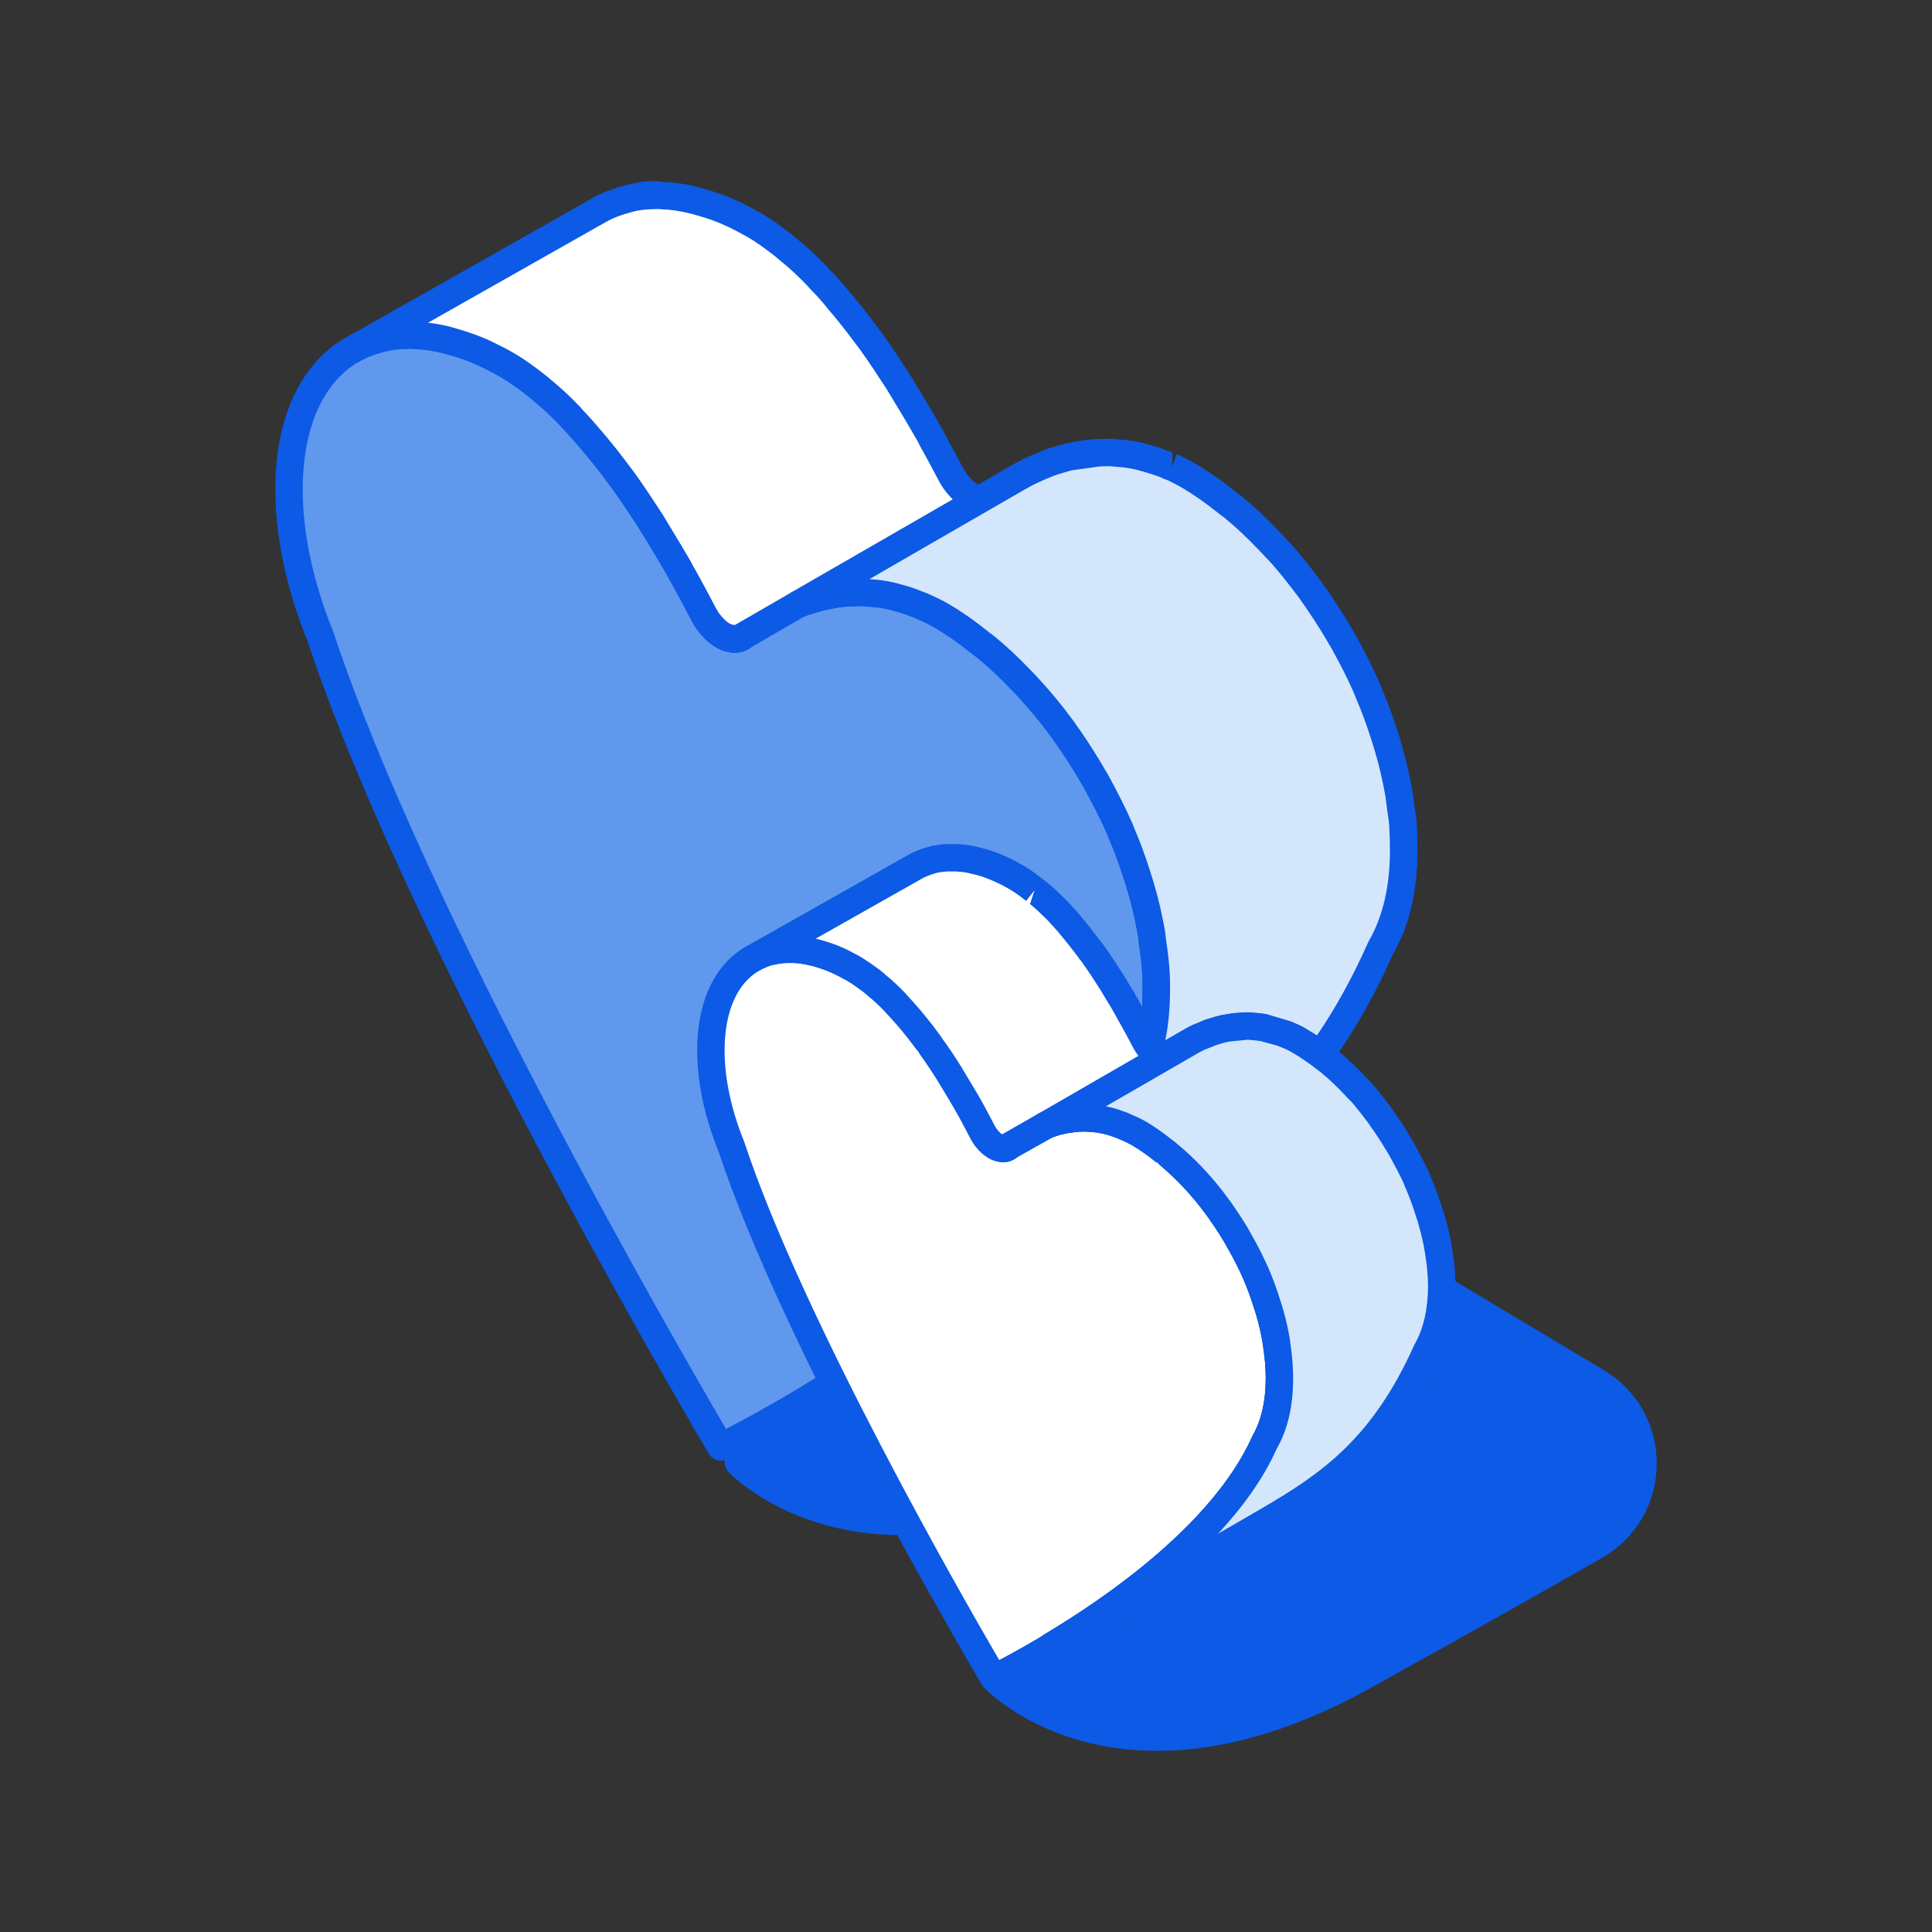 <?xml version="1.0" encoding="utf-8"?>
<!-- Generator: Adobe Illustrator 16.0.0, SVG Export Plug-In . SVG Version: 6.00 Build 0)  -->
<!DOCTYPE svg PUBLIC "-//W3C//DTD SVG 1.1//EN" "http://www.w3.org/Graphics/SVG/1.1/DTD/svg11.dtd">
<svg version="1.1" id="Layer_1" xmlns="http://www.w3.org/2000/svg" xmlns:xlink="http://www.w3.org/1999/xlink" x="0px" y="0px"
	 width="200px" height="200px" viewBox="0 0 200 200" enable-background="new 0 0 200 200" xml:space="preserve">
<rect x="0" y="0" width="200" height="200" fill="#333333" stroke="none"/>
<g>
	<g>
		<path fill="#0C5AE5" d="M76.43,151.386c0,0,13.063,13.743,38.195-0.161c9.849-5.449,17.896-9.998,24.04-13.516
			c6.541-3.741,6.625-13.132,0.155-17.001L93.457,93.577l-9.408,31.937L76.43,151.386z"/>
		<path fill="#0C5AE5" d="M93.344,158.917c-11.52,0-17.568-6.159-17.942-6.55c-0.35-0.369-0.477-0.896-0.333-1.381l17.027-57.809
			c0.125-0.422,0.435-0.759,0.845-0.92c0.407-0.158,0.865-0.122,1.245,0.102l45.363,27.128c3.477,2.079,5.529,5.737,5.491,9.787
			c-0.038,4.044-2.159,7.658-5.671,9.668c-7.421,4.244-15.514,8.795-24.057,13.523C106.576,157.301,99.242,158.917,93.344,158.917z
			 M78.038,150.949c2.722,2.344,14.712,10.755,35.901-0.965c8.531-4.724,16.613-9.264,24.023-13.505
			c2.627-1.502,4.212-4.207,4.24-7.23c0.029-3.03-1.509-5.767-4.111-7.32L94.299,95.736L78.038,150.949z"/>
	</g>
	<g>
		<g>
			<path fill="#5F98ED" d="M97.357,63.681c12.41,7.162,22.398,24.502,22.358,38.764c-0.012,4.102-0.842,7.466-2.323,10.042
				c-9.21,20.614-41.103,36.466-42.783,37.303c-1.558-2.639-31.141-52.77-41.419-83.844c-2.084-5.124-3.284-10.414-3.271-15.343
				c0.042-14.263,10.129-20.01,22.538-12.845c9.039,5.218,16.775,18.768,20.331,25.721c0.538,1.064,1.297,1.882,2.06,2.32
				c0.762,0.438,1.525,0.504,2.068,0.061C80.497,63.029,88.318,58.461,97.357,63.681z"/>
			<path fill="#0C5AE5" d="M74.611,151.208c-0.487,0-0.962-0.252-1.225-0.698c-3.193-5.41-31.493-53.734-41.544-84.119
				c-2.189-5.373-3.356-10.865-3.343-15.793c0.022-7.402,2.617-12.964,7.304-15.662c4.72-2.715,10.881-2.148,17.362,1.592
				c9.175,5.297,17.025,18.754,20.886,26.304c0.388,0.771,0.951,1.417,1.505,1.735c0.283,0.167,0.46,0.183,0.502,0.172
				c4.075-3.233,12.39-7.841,22.005-2.29l0,0c12.765,7.367,23.11,25.312,23.07,39.998c-0.012,4.258-0.856,7.872-2.512,10.746
				c-9.081,20.343-39.895,36.131-43.375,37.865C75.042,151.159,74.825,151.208,74.611,151.208z M42.381,36.086
				c-1.898,0-3.64,0.434-5.161,1.311c-3.775,2.17-5.862,6.861-5.882,13.209c-0.014,4.563,1.081,9.682,3.166,14.804
				c9.479,28.652,35.324,73.415,40.651,82.511c6.55-3.393,32.845-17.9,40.942-36.017c1.47-2.566,2.187-5.71,2.199-9.463
				c0.038-13.781-9.671-30.617-21.651-37.533l0,0C88.482,60.2,81.33,64.18,77.796,66.974c-0.973,0.787-2.342,0.814-3.659,0.055
				c-1.042-0.604-1.974-1.636-2.616-2.91c-3.717-7.265-11.232-20.2-19.774-25.132C48.41,37.061,45.219,36.086,42.381,36.086z"/>
		</g>
		<g>
			<path fill="#FFFFFF" d="M145.306,87.973c0,4.085-0.822,7.464-2.327,10.048c-6.67,14.987-14.816,20.918-25.147,26.937
				l-34.117,19.81c10.588-6.386,27.419-18.222,33.664-32.269c1.503-2.584,2.325-5.963,2.325-10.051
				c0.031-1.589-0.142-3.263-0.396-4.909c-0.028-0.286-0.056-0.541-0.086-0.824c-0.282-1.618-0.651-3.265-1.133-4.883
				c-0.115-0.366-0.229-0.738-0.342-1.104c-0.482-1.536-1.051-3.096-1.704-4.601c-0.056-0.139-0.084-0.283-0.169-0.424
				c-0.711-1.619-1.533-3.207-2.385-4.771c-0.227-0.366-0.454-0.765-0.681-1.164c-0.824-1.361-1.702-2.722-2.64-4.03
				c-0.113-0.169-0.227-0.338-0.368-0.51c-1.051-1.447-2.215-2.811-3.407-4.113c-0.228-0.228-0.426-0.455-0.653-0.682
				c-1.164-1.22-2.384-2.384-3.662-3.438c-0.197-0.138-0.368-0.283-0.565-0.423c-1.336-1.079-2.725-2.071-4.144-2.897
				c-0.709-0.394-1.419-0.709-2.101-1.02c-0.399-0.141-0.768-0.283-1.136-0.425c-0.455-0.143-0.91-0.284-1.361-0.397
				c-0.369-0.114-0.74-0.199-1.078-0.255c-0.455-0.086-0.881-0.143-1.336-0.17l-1.02-0.086c-0.427,0-0.854,0-1.25,0.029
				c-0.34,0.028-0.651,0.028-0.964,0.057c-0.427,0.057-0.824,0.114-1.22,0.198c-0.286,0.057-0.568,0.113-0.854,0.17
				c-0.424,0.114-0.823,0.228-1.191,0.341c-0.255,0.084-0.51,0.141-0.738,0.227c-0.169,0.057-0.283,0.14-0.427,0.171l-5.79,3.348
				v0.03l-0.169,0.083c-0.228,0.144-0.54,0.199-0.823,0.172c-0.114,0-0.199-0.059-0.313-0.086c-0.169-0.031-0.338-0.059-0.51-0.142
				c-0.086-0.028-0.169-0.086-0.228-0.116c-0.396-0.228-0.795-0.566-1.134-0.965c-0.03,0-0.03,0-0.03-0.028
				c-0.341-0.368-0.652-0.82-0.907-1.333c-0.54-1.022-1.192-2.27-1.901-3.548c-0.199-0.341-0.427-0.739-0.626-1.135
				c-0.596-1.023-1.248-2.129-1.93-3.236c-0.254-0.426-0.482-0.823-0.737-1.249c-0.964-1.476-1.959-3.009-3.038-4.513
				c-0.142-0.2-0.313-0.398-0.455-0.597c-0.937-1.276-1.929-2.525-2.952-3.717c-0.624-0.739-1.278-1.477-1.929-2.158
				c-0.114-0.141-0.228-0.284-0.369-0.397c-0.881-0.936-1.818-1.788-2.752-2.554c-0.227-0.198-0.455-0.369-0.654-0.54
				c-0.993-0.766-1.987-1.503-2.98-2.071c-0.737-0.426-1.477-0.794-2.187-1.135c-1.192-0.568-2.384-0.965-3.518-1.278
				c-0.199-0.057-0.372-0.114-0.568-0.17c-1.078-0.255-2.157-0.426-3.179-0.453c-0.172-0.029-0.369-0.029-0.541-0.029
				c-1.02,0-2.015,0.086-2.921,0.312c-0.145,0.029-0.258,0.057-0.369,0.114c-0.967,0.256-1.874,0.596-2.697,1.08l25.573-14.476
				c0.851-0.482,1.76-0.823,2.724-1.079c0.114-0.057,0.228-0.085,0.369-0.113c0.909-0.228,1.902-0.313,2.925-0.313
				c0.168,0,0.368,0,0.538,0.029c1.023,0.028,2.101,0.198,3.179,0.455c0.199,0.057,0.369,0.112,0.568,0.168
				c1.137,0.313,2.328,0.71,3.52,1.278c0.028,0.029,0.056,0.029,0.086,0.029c0.679,0.34,1.389,0.709,2.098,1.106
				c0.996,0.568,1.988,1.306,2.983,2.072c0.196,0.17,0.424,0.341,0.651,0.539c0.937,0.767,1.874,1.619,2.752,2.556
				c0.144,0.114,0.255,0.255,0.369,0.396c0.485,0.482,0.937,0.966,1.391,1.505c0.2,0.198,0.341,0.426,0.541,0.653
				c1.02,1.192,2.016,2.441,2.952,3.719c0.141,0.198,0.311,0.396,0.455,0.596c1.078,1.504,2.07,3.037,3.035,4.512
				c0.255,0.426,0.483,0.824,0.738,1.249c0.682,1.135,1.336,2.214,1.932,3.264c0.227,0.37,0.423,0.739,0.623,1.137
				c0.71,1.276,1.364,2.497,1.902,3.519c0.255,0.512,0.595,0.994,0.937,1.362c0.341,0.398,0.738,0.739,1.137,0.965
				c0.255,0.143,0.482,0.199,0.737,0.256c0.085,0.028,0.199,0.085,0.313,0.085c0,0,0.028,0,0.056,0l3.776-2.213
				c0.51-0.284,1.021-0.568,1.586-0.823c0.173-0.086,0.372-0.171,0.569-0.255c0.399-0.171,0.796-0.341,1.192-0.484
				c0.255-0.114,0.512-0.169,0.768-0.255c0.369-0.114,0.765-0.228,1.191-0.341c0.282-0.057,0.568-0.114,0.852-0.171
				c0.396-0.057,0.794-0.141,1.219-0.198c0.313-0.028,0.626-0.028,0.969-0.057c0.396-0.028,0.82-0.028,1.246-0.028
				c0.34,0.028,0.683,0.057,1.022,0.085c0.454,0.029,0.878,0.086,1.334,0.17c0.341,0.057,0.709,0.142,1.077,0.255
				c0.455,0.113,0.909,0.256,1.365,0.397c0.368,0.142,0.736,0.284,1.133,0.426c0.199,0.114,0.399,0.17,0.627,0.256
				c0.481,0.226,0.965,0.482,1.475,0.765c1.419,0.823,2.811,1.817,4.144,2.895c0.199,0.143,0.369,0.284,0.567,0.427
				c1.278,1.049,2.498,2.213,3.663,3.435c0.227,0.227,0.424,0.453,0.65,0.68c0.255,0.284,0.514,0.539,0.769,0.823
				c0.906,1.05,1.787,2.158,2.638,3.293c0.142,0.17,0.255,0.341,0.37,0.51c0.936,1.308,1.816,2.669,2.641,4.031
				c0.224,0.399,0.452,0.795,0.68,1.164c0.854,1.533,1.646,3.066,2.328,4.629c0.026,0.056,0.054,0.111,0.054,0.139
				c0.088,0.144,0.114,0.285,0.173,0.427c0.651,1.505,1.219,3.065,1.702,4.598c0.113,0.369,0.228,0.737,0.341,1.106
				c0.481,1.619,0.852,3.265,1.136,4.884c0.028,0.283,0.057,0.538,0.086,0.82c0.111,0.768,0.255,1.508,0.311,2.245
				C145.279,86.213,145.306,87.091,145.306,87.973z"/>
			<path fill="#0C5AE5" d="M83.714,146.187c-0.485,0-0.957-0.25-1.222-0.693c-0.397-0.671-0.178-1.535,0.49-1.94
				c9.713-5.86,26.931-17.762,33.098-31.632c1.486-2.572,2.203-5.713,2.203-9.474c0.026-1.354-0.1-2.878-0.379-4.691l-0.085-0.804
				c-0.29-1.668-0.658-3.259-1.093-4.718l-0.335-1.092c-0.496-1.574-1.055-3.074-1.65-4.451c-0.01-0.017-0.111-0.302-0.116-0.322
				c-0.647-1.46-1.369-2.899-2.383-4.756c-0.197-0.316-0.434-0.729-0.669-1.142c-0.871-1.441-1.712-2.728-2.559-3.905
				c-0.114-0.169-0.196-0.299-0.304-0.427c-0.953-1.311-2.004-2.581-3.366-4.072l-0.608-0.632c-1.249-1.308-2.406-2.395-3.56-3.342
				l-0.499-0.372c-1.438-1.159-2.772-2.093-4.022-2.816c-0.565-0.316-1.147-0.582-1.713-0.837l-0.266-0.122
				c-0.257-0.086-0.604-0.219-0.948-0.353c-0.451-0.147-0.878-0.279-1.306-0.385c-0.376-0.116-0.687-0.186-0.967-0.232
				c-0.421-0.081-0.792-0.13-1.186-0.155l-1.053-0.089c-0.271,0.005-0.663,0.005-1.028,0.033l-0.937,0.056
				c-0.333,0.044-0.693,0.094-1.053,0.172l-0.873,0.172c-0.316,0.088-0.699,0.199-1.05,0.308L83.62,63.67
				c-0.119,0.056-0.233,0.108-0.358,0.152l-5.444,3.152c-0.086,0.072-0.18,0.136-0.283,0.188c-0.538,0.322-1.172,0.46-1.766,0.396
				c-0.122-0.014-0.438-0.086-0.551-0.13c-0.089-0.006-0.413-0.061-0.768-0.238c-0.025-0.014-0.274-0.139-0.299-0.155
				c-0.523-0.299-1.028-0.721-1.466-1.225c-0.011-0.011-0.022-0.022-0.033-0.033l0,0c-0.438-0.474-0.818-1.031-1.134-1.663
				l-0.288-0.546c-0.472-0.89-1.009-1.91-1.585-2.946c-0.197-0.338-0.438-0.764-0.652-1.187c-0.549-0.938-1.194-2.033-1.871-3.13
				l-0.896-1.49c-0.898-1.375-1.824-2.795-2.825-4.191l-0.46-0.602c-0.9-1.228-1.871-2.449-2.872-3.613
				c-0.61-0.725-1.245-1.44-1.876-2.103l-0.235-0.276c-0.909-0.947-1.791-1.763-2.761-2.558l-0.677-0.558
				c-0.856-0.659-1.827-1.384-2.76-1.919c-0.71-0.411-1.419-0.763-2.098-1.088c-0.968-0.461-2.013-0.84-3.279-1.189l-0.338-0.101
				c-1.247-0.309-2.22-0.449-3.071-0.472c-0.291-0.036-0.402-0.032-0.502-0.029c-0.992,0-1.86,0.09-2.578,0.271
				c-0.091,0.046-0.25,0.082-0.349,0.108c-0.832,0.221-1.536,0.489-2.14,0.817l-0.222,0.125c-0.668,0.381-1.539,0.151-1.93-0.525
				c-0.388-0.677-0.161-1.539,0.513-1.934c0.086-0.051,0.175-0.101,0.263-0.149L61.36,20.492c0.873-0.495,1.837-0.884,2.946-1.185
				c0.21-0.087,0.405-0.131,0.571-0.165c1.062-0.267,2.476-0.548,3.978-0.289c0.84,0.008,2.007,0.173,3.265,0.469l0.375,0.111
				c1.641,0.459,2.816,0.882,3.914,1.399c0.067,0.021,0.133,0.048,0.197,0.08c0.696,0.351,1.425,0.729,2.154,1.138
				c1.131,0.646,2.223,1.466,3.154,2.186l0.718,0.593c1.029,0.84,2.001,1.744,2.855,2.655c0.105,0.059,0.289,0.286,0.421,0.452
				c0.43,0.42,0.907,0.933,1.389,1.505c0.078,0.068,0.213,0.239,0.352,0.417c0.003,0.004,0.18,0.223,0.183,0.228
				c1.042,1.22,2.059,2.496,3.019,3.803l0.46,0.603c1.006,1.403,1.934,2.823,2.836,4.204l1.252,2.076
				c0.599,0.994,1.172,1.947,1.699,2.876c0.224,0.363,0.441,0.767,0.66,1.202c0.687,1.233,1.344,2.464,1.887,3.494
				c0.197,0.394,0.455,0.771,0.724,1.06c0.277,0.32,0.546,0.552,0.792,0.693c0.044,0.025,0.091,0.043,0.178,0.065l3.287-1.927
				c0.571-0.318,1.121-0.621,1.725-0.892c0.113-0.06,0.299-0.142,0.487-0.223c0.599-0.255,0.988-0.418,1.375-0.557
				c0.131-0.064,0.36-0.136,0.594-0.204c0.62-0.191,1.033-0.31,1.48-0.429l1.521-0.287c0.235-0.042,0.479-0.083,0.726-0.116
				l1.035-0.063c0.452-0.032,0.91-0.034,1.369-0.034l1.137,0.089c0.488,0.031,0.967,0.094,1.483,0.191
				c0.368,0.061,0.801,0.159,1.232,0.292c0.386,0.094,0.847,0.237,1.306,0.38l1.25,0.464l-0.007,1.534l0.469-1.339
				c0.046,0.017,0.25,0.091,0.292,0.112c0.51,0.24,1.021,0.51,1.559,0.808c1.411,0.819,2.865,1.835,4.349,3.034l0.501,0.375
				c1.319,1.08,2.559,2.241,3.864,3.609l1.447,1.536c0.944,1.096,1.849,2.229,2.718,3.39c0.126,0.148,0.264,0.351,0.4,0.553
				c0.885,1.23,1.768,2.579,2.688,4.106c0.236,0.416,0.456,0.798,0.674,1.153c1.027,1.838,1.786,3.349,2.42,4.801
				c0.014,0.031,0.028,0.066,0.042,0.105c0.093,0.174,0.145,0.333,0.178,0.432c0.651,1.514,1.239,3.104,1.764,4.773l0.344,1.114
				c0.464,1.563,0.86,3.26,1.176,5.051l0.197,1.53c0.09,0.565,0.175,1.12,0.221,1.677c0.059,0.957,0.087,1.866,0.087,2.774
				c0,4.269-0.849,7.891-2.522,10.76c-6.927,15.595-15.721,21.665-25.655,27.452l-34.12,19.813
				C84.202,146.125,83.958,146.187,83.714,146.187z M89.335,59.902l1.139,0.091c0.483,0.029,0.964,0.093,1.48,0.19
				c0.368,0.061,0.801,0.161,1.233,0.292c0.405,0.101,0.887,0.25,1.367,0.4l1.563,0.607c0.635,0.29,1.288,0.589,1.943,0.956
				c1.394,0.81,2.85,1.824,4.342,3.027l0.503,0.377c1.316,1.081,2.556,2.24,3.858,3.609l0.632,0.66
				c1.479,1.616,2.594,2.963,3.55,4.286c0.117,0.133,0.261,0.343,0.402,0.554c0.862,1.197,1.743,2.55,2.672,4.085
				c0.239,0.413,0.458,0.798,0.678,1.153c1.091,1.999,1.843,3.504,2.475,4.945c0.055,0.067,0.124,0.277,0.168,0.416
				c0.641,1.48,1.23,3.071,1.758,4.751l0.344,1.114c0.472,1.575,0.864,3.271,1.175,5.056l0.104,0.931
				c0.297,1.896,0.429,3.582,0.401,5.073c0,4.24-0.849,7.861-2.518,10.735c-2.782,6.267-7.602,12.11-13.181,17.311l11.695-6.792
				c9.838-5.731,17.896-11.306,24.561-26.285c1.489-2.569,2.207-5.71,2.207-9.472c0-0.848-0.026-1.702-0.082-2.578
				c-0.037-0.463-0.114-0.942-0.192-1.43l-0.202-1.588c-0.283-1.577-0.651-3.168-1.084-4.612l-0.336-1.095
				c-0.492-1.563-1.047-3.065-1.647-4.452c-0.007-0.017-0.111-0.305-0.117-0.321c-0.064-0.105-0.106-0.202-0.133-0.302
				c-0.621-1.402-1.324-2.796-2.243-4.446c-0.204-0.33-0.439-0.74-0.674-1.153c-0.85-1.405-1.721-2.73-2.561-3.904
				c-0.118-0.177-0.202-0.305-0.307-0.431c-0.877-1.164-1.735-2.247-2.622-3.272l-1.346-1.425c-1.25-1.311-2.406-2.396-3.562-3.344
				l-0.494-0.369c-1.435-1.159-2.769-2.091-4.028-2.821c-0.458-0.254-0.913-0.496-1.367-0.711c-0.272-0.088-0.496-0.176-0.725-0.305
				l-0.825-0.29c-0.5-0.161-0.906-0.288-1.313-0.391c-0.381-0.114-0.687-0.185-0.97-0.232c-0.424-0.08-0.792-0.13-1.185-0.153
				l-1.051-0.086c-0.279,0.004-0.671,0.002-1.033,0.029l-2.858,0.4c-0.322,0.089-0.701,0.197-1.054,0.306
				c-0.383,0.115-0.496,0.144-0.609,0.194c-0.435,0.161-0.773,0.307-1.114,0.451l-0.588,0.262c-0.579,0.262-1.056,0.528-1.532,0.794
				l-3.748,2.197c-0.565,0.327-1.306,0.124-1.519,0.044c-0.213-0.043-0.579-0.136-0.998-0.37c-0.54-0.307-1.064-0.749-1.521-1.28
				c-0.413-0.445-0.827-1.047-1.128-1.652c-0.519-0.985-1.17-2.196-1.871-3.462c-0.211-0.414-0.388-0.749-0.594-1.083
				c-0.543-0.953-1.103-1.885-1.688-2.858l-1.2-1.986c-0.879-1.345-1.782-2.734-2.761-4.097l-0.458-0.599
				c-0.904-1.234-1.876-2.456-2.875-3.62c-0.091-0.105-0.186-0.224-0.274-0.341c-0.061-0.079-0.116-0.158-0.188-0.227
				c-0.51-0.599-0.937-1.054-1.392-1.506l-0.252-0.294c-0.92-0.959-1.802-1.777-2.767-2.565l-0.682-0.565
				c-1.003-0.769-1.89-1.417-2.758-1.913c-0.652-0.366-1.314-0.709-1.949-1.029c-0.047-0.019-0.094-0.039-0.141-0.061v0.004
				c-0.968-0.46-2.012-0.838-3.288-1.19l-0.324-0.097c-1.261-0.313-2.234-0.453-3.085-0.475c-0.299-0.035-0.404-0.029-0.499-0.029
				c-1.007,0-1.852,0.089-2.581,0.271c-0.085,0.044-0.255,0.084-0.349,0.109c-0.917,0.243-1.699,0.55-2.389,0.941l-18.441,10.44
				c0.66,0.076,1.414,0.21,2.204,0.396c0.03,0.008,0.327,0.097,0.358,0.105c1.674,0.467,2.899,0.914,4.01,1.444
				c0.746,0.358,1.516,0.743,2.287,1.187c1.081,0.618,2.145,1.412,3.138,2.178l0.718,0.592c1.031,0.846,2.004,1.746,2.855,2.651
				c0.113,0.075,0.299,0.305,0.432,0.473c0.599,0.62,1.272,1.379,1.916,2.14c1.04,1.211,2.054,2.488,3.013,3.793l0.465,0.612
				c1.023,1.427,1.974,2.881,2.891,4.289l0.945,1.569c0.679,1.102,1.336,2.219,1.938,3.25c0.227,0.446,0.44,0.816,0.626,1.134
				c0.602,1.082,1.15,2.122,1.63,3.029l0.302,0.572c0.2,0.399,0.424,0.738,0.666,1.004c0.033,0.033,0.066,0.066,0.097,0.103
				c0.23,0.269,0.507,0.507,0.759,0.651l0.272,0.089c0.036,0.005,0.091,0.022,0.149,0.039c0.05-0.017,0.114-0.03,0.169-0.044
				c0.012-0.008,0.022-0.017,0.037-0.022l5.79-3.348c0.133-0.078,0.277-0.133,0.429-0.164c0.008-0.028,0.123-0.081,0.255-0.125
				c0.117-0.044,0.294-0.098,0.474-0.148c0.011-0.003,0.288-0.086,0.296-0.09c0.385-0.118,0.801-0.237,1.242-0.355l0.945-0.191
				c0.413-0.089,0.845-0.151,1.309-0.213l1.039-0.065C88.41,59.903,88.872,59.902,89.335,59.902z M101.326,51.26l-0.059,0.351
				l0.106-0.269L101.326,51.26z M101.512,50.251l0.028,0.68l0.255-0.639C101.775,50.286,101.671,50.251,101.512,50.251z"/>
		</g>
		<g>
			<path fill="#D4E6FC" d="M145.306,87.973c0,4.085-0.822,7.464-2.327,10.048c-6.67,14.987-14.816,20.918-25.147,26.937
				l-34.117,19.81c10.588-6.386,27.419-18.222,33.664-32.269c1.503-2.584,2.325-5.963,2.325-10.051
				c0.031-1.589-0.142-3.263-0.396-4.909c-0.028-0.286-0.056-0.541-0.086-0.824c-0.282-1.618-0.651-3.265-1.133-4.883
				c-0.115-0.366-0.229-0.738-0.342-1.104c-0.482-1.536-1.051-3.096-1.704-4.601c-0.056-0.139-0.084-0.283-0.169-0.424
				c-0.711-1.619-1.533-3.207-2.385-4.771c-0.227-0.366-0.454-0.765-0.681-1.164c-0.824-1.361-1.702-2.722-2.64-4.03
				c-0.113-0.169-0.227-0.338-0.368-0.51c-1.051-1.447-2.215-2.811-3.407-4.113c-0.228-0.228-0.426-0.455-0.653-0.682
				c-1.164-1.22-2.384-2.384-3.662-3.438c-0.197-0.138-0.368-0.283-0.565-0.423c-1.336-1.079-2.725-2.071-4.144-2.897
				c-0.709-0.394-1.419-0.709-2.101-1.02c-0.399-0.141-0.768-0.283-1.136-0.425c-0.455-0.143-0.91-0.284-1.361-0.397
				c-0.369-0.114-0.74-0.199-1.078-0.255c-0.455-0.086-0.881-0.143-1.336-0.17l-1.02-0.086c-0.427,0-0.854,0-1.25,0.029
				c-0.34,0.028-0.651,0.028-0.964,0.057c-0.427,0.057-0.824,0.114-1.22,0.198c-0.286,0.057-0.568,0.113-0.854,0.17
				c-0.424,0.114-0.823,0.228-1.191,0.341c-0.255,0.084-0.51,0.141-0.738,0.227c-0.169,0.057-0.283,0.14-0.427,0.171l18.876-10.843
				l3.776-2.213c0.51-0.284,1.021-0.568,1.586-0.823c0.173-0.086,0.372-0.171,0.569-0.255c0.399-0.171,0.796-0.341,1.192-0.484
				c0.255-0.114,0.512-0.169,0.768-0.255c0.369-0.114,0.765-0.228,1.191-0.341c0.282-0.057,0.568-0.114,0.852-0.171
				c0.396-0.057,0.794-0.141,1.219-0.198c0.313-0.028,0.626-0.028,0.969-0.057c0.396-0.028,0.82-0.028,1.246-0.028
				c0.34,0.028,0.683,0.057,1.022,0.085c0.454,0.029,0.878,0.086,1.334,0.17c0.341,0.057,0.709,0.142,1.077,0.255
				c0.455,0.113,0.909,0.256,1.365,0.397c0.368,0.142,0.736,0.284,1.133,0.426c0.199,0.114,0.399,0.17,0.627,0.256
				c0.481,0.226,0.965,0.482,1.475,0.765c1.419,0.823,2.811,1.817,4.144,2.895c0.199,0.143,0.369,0.284,0.567,0.427
				c1.278,1.049,2.498,2.213,3.663,3.435c0.227,0.227,0.424,0.453,0.65,0.68c0.255,0.284,0.514,0.539,0.769,0.823
				c0.906,1.05,1.787,2.158,2.638,3.293c0.142,0.17,0.255,0.341,0.37,0.51c0.936,1.308,1.816,2.669,2.641,4.031
				c0.224,0.399,0.452,0.795,0.68,1.164c0.854,1.533,1.646,3.066,2.328,4.629c0.026,0.056,0.054,0.111,0.054,0.139
				c0.088,0.144,0.114,0.285,0.173,0.427c0.651,1.505,1.219,3.065,1.702,4.598c0.113,0.369,0.228,0.737,0.341,1.106
				c0.481,1.619,0.852,3.265,1.136,4.884c0.028,0.283,0.057,0.538,0.086,0.82c0.111,0.768,0.255,1.508,0.311,2.245
				C145.279,86.213,145.306,87.091,145.306,87.973z"/>
			<path fill="#0C5AE5" d="M83.714,146.187c-0.485,0-0.957-0.25-1.222-0.693c-0.397-0.671-0.178-1.535,0.49-1.94
				c9.713-5.86,26.931-17.762,33.098-31.632c1.486-2.572,2.203-5.713,2.203-9.474c0.026-1.354-0.1-2.878-0.379-4.691l-0.085-0.804
				c-0.29-1.668-0.658-3.259-1.093-4.718l-0.335-1.092c-0.496-1.574-1.055-3.074-1.653-4.451c-0.007-0.017-0.108-0.302-0.113-0.322
				c-0.647-1.46-1.369-2.899-2.383-4.756c-0.197-0.316-0.434-0.729-0.669-1.142c-0.871-1.441-1.712-2.728-2.559-3.905
				c-0.114-0.169-0.196-0.299-0.304-0.427c-0.953-1.311-2.004-2.581-3.366-4.072l-0.608-0.632c-1.249-1.308-2.406-2.395-3.56-3.342
				l-0.499-0.372c-1.438-1.159-2.772-2.093-4.022-2.816c-0.565-0.316-1.147-0.582-1.713-0.837l-0.266-0.122
				c-0.257-0.086-0.604-0.219-0.948-0.353c-0.451-0.147-0.878-0.279-1.306-0.385c-0.376-0.116-0.687-0.186-0.967-0.232
				c-0.421-0.081-0.792-0.13-1.186-0.155l-1.053-0.089c-0.271,0.005-0.663,0.005-1.028,0.033l-0.937,0.056
				c-0.333,0.044-0.693,0.094-1.053,0.172l-0.873,0.172c-0.316,0.088-0.699,0.199-1.05,0.308L83.62,63.67
				c-0.203,0.094-0.396,0.183-0.649,0.235c-0.698,0.13-1.363-0.241-1.607-0.89c-0.247-0.654,0.017-1.386,0.621-1.732l22.64-13.05
				c0.571-0.318,1.121-0.621,1.725-0.892c0.113-0.06,0.299-0.142,0.487-0.223c0.599-0.255,0.988-0.418,1.375-0.557
				c0.131-0.064,0.36-0.136,0.594-0.204c0.62-0.191,1.033-0.31,1.48-0.429l1.521-0.287c0.235-0.042,0.479-0.083,0.726-0.116
				l1.035-0.063c0.452-0.032,0.91-0.034,1.369-0.034l1.137,0.089c0.488,0.031,0.967,0.094,1.483,0.191
				c0.368,0.061,0.801,0.159,1.232,0.292c0.386,0.094,0.847,0.237,1.306,0.38l1.25,0.464l-0.007,1.534l0.469-1.339
				c0.046,0.017,0.25,0.091,0.292,0.112c0.51,0.24,1.021,0.51,1.559,0.808c1.411,0.819,2.865,1.835,4.349,3.034l0.501,0.375
				c1.319,1.08,2.559,2.241,3.864,3.609l1.447,1.536c0.944,1.096,1.849,2.229,2.718,3.39c0.126,0.148,0.264,0.351,0.4,0.553
				c0.885,1.23,1.768,2.579,2.688,4.106c0.236,0.416,0.456,0.798,0.674,1.153c1.027,1.838,1.786,3.349,2.42,4.801
				c0.014,0.031,0.028,0.066,0.042,0.105c0.093,0.174,0.145,0.333,0.178,0.432c0.651,1.514,1.239,3.104,1.764,4.773l0.344,1.114
				c0.464,1.563,0.86,3.26,1.176,5.051l0.197,1.53c0.09,0.565,0.175,1.12,0.221,1.677c0.059,0.957,0.087,1.866,0.087,2.774
				c0,4.269-0.849,7.891-2.522,10.76c-6.927,15.595-15.721,21.665-25.655,27.452l-34.12,19.813
				C84.202,146.125,83.958,146.187,83.714,146.187z M89.996,59.954l0.479,0.039c0.483,0.029,0.964,0.093,1.48,0.19
				c0.368,0.061,0.801,0.161,1.233,0.292c0.405,0.101,0.887,0.25,1.367,0.4l1.563,0.607c0.635,0.29,1.288,0.589,1.943,0.956
				c1.394,0.81,2.85,1.824,4.342,3.027l0.503,0.377c1.316,1.081,2.556,2.24,3.858,3.609l0.632,0.66
				c1.479,1.616,2.594,2.963,3.55,4.286c0.117,0.133,0.261,0.343,0.402,0.554c0.862,1.197,1.743,2.55,2.672,4.085
				c0.239,0.413,0.458,0.798,0.678,1.153c1.091,1.999,1.843,3.504,2.475,4.945c0.055,0.067,0.124,0.277,0.168,0.416
				c0.641,1.48,1.23,3.071,1.758,4.751l0.344,1.114c0.472,1.575,0.864,3.271,1.175,5.056l0.104,0.931
				c0.297,1.896,0.429,3.582,0.401,5.073c0,4.24-0.849,7.861-2.518,10.735c-2.782,6.267-7.602,12.11-13.181,17.311l11.695-6.792
				c9.838-5.731,17.896-11.306,24.561-26.285c1.489-2.569,2.207-5.71,2.207-9.472c0-0.848-0.026-1.702-0.082-2.578
				c-0.037-0.463-0.114-0.942-0.192-1.43l-0.202-1.588c-0.283-1.577-0.651-3.168-1.084-4.612l-0.336-1.095
				c-0.492-1.563-1.047-3.065-1.647-4.452c-0.007-0.017-0.111-0.305-0.117-0.321c-0.064-0.105-0.106-0.202-0.133-0.302
				c-0.621-1.402-1.324-2.796-2.243-4.446c-0.204-0.33-0.439-0.74-0.674-1.153c-0.85-1.405-1.721-2.73-2.561-3.904
				c-0.118-0.177-0.202-0.305-0.307-0.431c-0.877-1.164-1.735-2.247-2.622-3.272l-1.346-1.425c-1.25-1.311-2.406-2.396-3.562-3.344
				l-0.494-0.369c-1.435-1.159-2.769-2.091-4.028-2.821c-0.458-0.254-0.913-0.496-1.367-0.711c-0.272-0.088-0.496-0.176-0.725-0.305
				l-0.825-0.29c-0.5-0.161-0.906-0.288-1.313-0.391c-0.381-0.114-0.687-0.185-0.97-0.232c-0.424-0.08-0.792-0.13-1.185-0.153
				l-1.051-0.086c-0.279,0.004-0.671,0.002-1.033,0.029l-2.858,0.4c-0.322,0.089-0.701,0.197-1.054,0.306
				c-0.383,0.115-0.496,0.144-0.609,0.194c-0.435,0.161-0.773,0.307-1.114,0.451l-0.588,0.262c-0.579,0.262-1.056,0.528-1.532,0.794
				L89.996,59.954z"/>
		</g>
	</g>
	<g>
		<path fill="#0C5AE5" d="M102.889,173.718c0,0,13.064,13.746,38.196-0.163c9.849-5.449,17.894-9.995,24.04-13.513
			c6.541-3.744,6.625-13.135,0.155-17.005l-45.363-27.128l-9.408,31.935L102.889,173.718z"/>
		<path fill="#0C5AE5" d="M119.802,181.25c-11.516,0-17.565-6.159-17.94-6.553c-0.35-0.366-0.477-0.893-0.332-1.38l17.026-57.809
			c0.124-0.422,0.435-0.759,0.845-0.92c0.409-0.155,0.866-0.122,1.245,0.104l45.363,27.128c3.476,2.079,5.529,5.737,5.491,9.788
			c-0.04,4.041-2.159,7.655-5.672,9.668c-7.467,4.271-15.56,8.819-24.056,13.521C133.035,179.63,125.7,181.25,119.802,181.25z
			 M104.497,173.278c2.723,2.351,14.705,10.766,35.899-0.965c8.482-4.692,16.564-9.235,24.023-13.504
			c2.629-1.502,4.214-4.204,4.242-7.229c0.029-3.029-1.509-5.766-4.111-7.323l-43.792-26.188L104.497,173.278z"/>
	</g>
	<g>
		<g>
			<path fill="#FFFFFF" d="M117.798,117.268c8.139,4.698,14.687,16.063,14.662,25.415c-0.009,2.688-0.552,4.895-1.526,6.58
				c-6.036,13.516-26.943,23.909-28.045,24.455c-1.022-1.729-20.417-34.595-27.154-54.968c-1.367-3.355-2.154-6.823-2.143-10.056
				c0.025-9.352,6.638-13.119,14.773-8.421c5.926,3.421,10.998,12.305,13.33,16.864c0.353,0.695,0.85,1.23,1.349,1.519
				c0.5,0.289,0.999,0.33,1.356,0.042C106.748,116.841,111.875,113.845,117.798,117.268z"/>
			<path fill="#0C5AE5" d="M102.889,175.137c-0.485,0-0.958-0.252-1.222-0.695c-2.092-3.539-20.633-35.151-27.28-55.241
				c-1.45-3.554-2.226-7.219-2.215-10.511c0.014-5.034,1.799-8.832,5.031-10.688c3.246-1.869,7.465-1.502,11.872,1.042
				c6.126,3.537,11.328,12.451,13.884,17.446c0.244,0.487,0.557,0.792,0.778,0.929c2.4-1.839,8.188-5.187,14.771-1.378
				c8.501,4.906,15.395,16.857,15.37,26.646c-0.009,2.876-0.585,5.33-1.715,7.287c-6.013,13.481-26.344,23.876-28.644,25.018
				C103.318,175.09,103.104,175.137,102.889,175.137z M81.76,99.664c-1.159,0-2.217,0.266-3.141,0.798
				c-2.317,1.33-3.598,4.258-3.609,8.235c-0.011,2.928,0.696,6.217,2.037,9.521c6.084,18.382,22.76,47.408,26.388,53.626
				c4.853-2.548,21.104-11.744,26.205-23.159c0.942-1.654,1.391-3.631,1.399-6.009c0.024-8.881-6.233-19.727-13.95-24.182l0,0
				c-5.101-2.942-9.591-0.44-11.808,1.314c-0.805,0.648-1.908,0.676-2.946,0.078c-0.769-0.444-1.445-1.192-1.908-2.112
				c-2.409-4.712-7.278-13.1-12.773-16.271C85.544,100.286,83.534,99.664,81.76,99.664z M103.52,117.587
				c-0.004,0.003-0.006,0.005-0.009,0.005C103.514,117.592,103.516,117.59,103.52,117.587z"/>
		</g>
		<g>
			<path fill="#FFFFFF" d="M149.251,133.187c-0.028,2.697-0.569,4.911-1.533,6.585c-4.398,9.821-9.707,13.71-16.489,17.657
				l-22.366,12.969c6.955-4.144,17.968-11.922,22.08-21.146c0.968-1.674,1.505-3.886,1.505-6.585c0-1.021-0.086-2.129-0.255-3.204
				c-0.028-0.172-0.028-0.372-0.056-0.541c-0.171-1.05-0.426-2.129-0.74-3.207c-0.082-0.227-0.142-0.482-0.227-0.709
				c-0.312-1.023-0.68-2.019-1.105-3.038c-0.056-0.083-0.087-0.173-0.113-0.255c-0.483-1.051-0.993-2.102-1.589-3.121
				c-0.145-0.255-0.286-0.513-0.428-0.768c-0.539-0.907-1.136-1.788-1.731-2.642c-0.084-0.111-0.169-0.225-0.255-0.338
				c-0.683-0.965-1.447-1.847-2.215-2.697c-0.142-0.142-0.283-0.313-0.425-0.455c-0.768-0.796-1.59-1.561-2.414-2.242
				c-0.109-0.11-0.255-0.199-0.368-0.282c-0.878-0.71-1.787-1.364-2.725-1.902c-0.481-0.255-0.938-0.454-1.39-0.653
				c-0.227-0.111-0.483-0.2-0.738-0.283c-0.283-0.113-0.597-0.199-0.88-0.282c-0.255-0.059-0.481-0.116-0.709-0.145
				c-0.286-0.056-0.568-0.11-0.881-0.11c-0.197-0.031-0.425-0.059-0.651-0.059c-0.283-0.03-0.569,0-0.824,0
				c-0.227,0.027-0.428,0.027-0.623,0.059c-0.286,0.027-0.541,0.083-0.824,0.11c-0.171,0.055-0.368,0.086-0.567,0.113
				c-0.255,0.059-0.511,0.142-0.768,0.228c-0.169,0.059-0.339,0.114-0.483,0.169c-0.113,0.03-0.195,0.059-0.281,0.117l-3.775,2.155
				v0.028l-0.114,0.055c-0.169,0.117-0.368,0.146-0.568,0.117c-0.056,0-0.113-0.03-0.197-0.059c-0.113-0.03-0.199-0.03-0.313-0.085
				c-0.058-0.028-0.113-0.057-0.17-0.084c-0.256-0.145-0.513-0.371-0.739-0.626c0,0-0.028,0-0.028-0.028
				c-0.199-0.227-0.426-0.537-0.596-0.881c-0.34-0.651-0.765-1.475-1.219-2.298c-0.144-0.255-0.286-0.51-0.427-0.737
				c-0.396-0.683-0.823-1.419-1.248-2.129c-0.172-0.285-0.341-0.541-0.513-0.823c-0.623-0.992-1.278-1.987-1.987-2.952
				c-0.083-0.142-0.196-0.285-0.282-0.396c-0.624-0.854-1.278-1.674-1.93-2.442c-0.427-0.481-0.854-0.964-1.278-1.419
				c-0.085-0.085-0.142-0.196-0.227-0.255c-0.596-0.623-1.192-1.164-1.815-1.677c-0.144-0.139-0.286-0.255-0.427-0.366
				c-0.655-0.483-1.306-0.964-1.96-1.364c-0.482-0.255-0.964-0.51-1.418-0.737c-0.793-0.372-1.561-0.626-2.326-0.854
				c-0.114-0.027-0.228-0.055-0.369-0.083c-0.71-0.172-1.392-0.283-2.074-0.313h-0.368c-0.654,0-1.306,0.059-1.902,0.2
				c-0.085,0-0.171,0.028-0.255,0.059c-0.626,0.168-1.222,0.394-1.76,0.709l16.774-9.483c0.538-0.313,1.134-0.54,1.761-0.709
				c0.083-0.027,0.168-0.058,0.255-0.085c0.596-0.111,1.247-0.197,1.901-0.169h0.369c0.682,0.03,1.361,0.114,2.101,0.313
				c0.113,0.028,0.227,0.056,0.368,0.083c0.737,0.2,1.505,0.483,2.298,0.854c0.031,0,0.031,0,0.06,0.027
				c0.453,0.2,0.905,0.455,1.359,0.709c0.683,0.396,1.306,0.851,1.96,1.364c0.142,0.111,0.283,0.227,0.425,0.338
				c0.626,0.51,1.222,1.081,1.816,1.674c0.088,0.086,0.17,0.172,0.255,0.256c0.283,0.343,0.598,0.654,0.91,0.995
				c0.113,0.142,0.229,0.286,0.342,0.423c0.679,0.799,1.306,1.619,1.929,2.442c0.086,0.141,0.199,0.285,0.311,0.396
				c0.709,0.996,1.364,1.991,1.987,2.983c0.173,0.255,0.313,0.538,0.481,0.793c0.456,0.737,0.882,1.447,1.252,2.129
				c0.141,0.255,0.28,0.513,0.426,0.767c0.452,0.824,0.906,1.617,1.248,2.299c0.171,0.344,0.368,0.654,0.595,0.909
				c0.228,0.255,0.482,0.481,0.737,0.626c0.173,0.084,0.342,0.11,0.513,0.169c0.056,0,0.113,0.059,0.17,0.059l0.058-0.03
				l2.468-1.419c0.341-0.197,0.681-0.396,1.049-0.568c0.114-0.056,0.259-0.083,0.37-0.142c0.257-0.113,0.512-0.227,0.795-0.342
				c0.173-0.055,0.313-0.082,0.483-0.141c0.255-0.086,0.512-0.169,0.794-0.228c0.17-0.059,0.368-0.085,0.569-0.113
				c0.255-0.056,0.51-0.083,0.794-0.142c0.197,0,0.398-0.03,0.625-0.03c0.283,0,0.538-0.028,0.822-0.028
				c0.229,0.028,0.456,0.028,0.683,0.059c0.283,0.028,0.565,0.059,0.85,0.114c0.257,0.056,0.484,0.113,0.711,0.172
				c0.311,0.083,0.595,0.165,0.906,0.255c0.227,0.082,0.481,0.197,0.74,0.282c0.141,0.083,0.255,0.113,0.396,0.172
				c0.341,0.139,0.655,0.311,0.966,0.51c0.936,0.538,1.845,1.192,2.725,1.874c0.142,0.111,0.255,0.197,0.368,0.283
				c0.854,0.709,1.646,1.447,2.414,2.27c0.142,0.142,0.283,0.286,0.425,0.455l0.513,0.51c0.596,0.709,1.161,1.419,1.729,2.188
				c0.087,0.083,0.142,0.227,0.229,0.338c0.623,0.854,1.19,1.732,1.731,2.642c0.142,0.255,0.311,0.481,0.454,0.767
				c0.538,0.993,1.079,1.985,1.532,3.008c0,0.028,0.028,0.086,0.028,0.114c0.056,0.082,0.087,0.169,0.113,0.255
				c0.425,0.992,0.796,2.015,1.107,3.038c0.085,0.227,0.171,0.454,0.227,0.709c0.314,1.075,0.569,2.129,0.738,3.204
				c0.029,0.172,0.058,0.344,0.086,0.544c0.058,0.481,0.141,0.991,0.171,1.475C149.223,132.023,149.251,132.622,149.251,133.187z"/>
			<path fill="#0C5AE5" d="M108.862,171.817c-0.485,0-0.958-0.252-1.222-0.701c-0.396-0.671-0.175-1.535,0.496-1.937
				c6.289-3.748,17.448-11.396,21.509-20.504c0.939-1.644,1.383-3.62,1.383-6.009c0-0.959-0.082-1.993-0.237-2.985
				c-0.006-0.039-0.04-0.347-0.042-0.386c-0.166-1.089-0.401-2.112-0.716-3.188c-0.02-0.042-0.063-0.188-0.104-0.335
				c-0.011-0.03-0.108-0.327-0.117-0.357c-0.297-0.976-0.647-1.924-1.056-2.899c-0.017-0.036-0.142-0.327-0.156-0.36
				c-0.401-0.859-0.892-1.868-1.463-2.85l-0.368-0.659c-0.577-0.976-1.153-1.824-1.729-2.65l-0.166-0.222
				c-0.733-1.031-1.48-1.888-2.192-2.678l-0.217-0.232c-0.905-0.943-1.691-1.675-2.475-2.323l0.642-1.303l-0.953,1.067
				c-0.951-0.768-1.782-1.351-2.587-1.813c-0.375-0.2-0.778-0.375-1.176-0.552c-0.301-0.145-0.485-0.2-0.673-0.26
				c-0.293-0.115-0.504-0.173-0.699-0.233c-0.356-0.087-0.498-0.122-0.64-0.139c-0.295-0.055-0.486-0.103-0.699-0.103
				c-0.336-0.034-0.494-0.056-0.651-0.056c-0.275-0.02-0.396-0.014-0.517-0.008c-0.016,0-0.292,0.008-0.308,0.008l-0.81,0.095
				c-0.119,0.019-0.237,0.035-0.359,0.052c-0.203,0.056-0.425,0.092-0.651,0.122c-0.079,0.022-0.269,0.089-0.463,0.15l-0.461,0.163
				l-3.673,2.067c-0.083,0.069-0.174,0.131-0.271,0.181c-0.411,0.266-0.944,0.386-1.511,0.305c-0.103-0.011-0.335-0.072-0.429-0.105
				c-0.128-0.024-0.405-0.113-0.522-0.172c-0.585-0.31-0.955-0.615-1.308-1.006c-0.02-0.02-0.041-0.041-0.058-0.064h-0.003
				c-0.316-0.359-0.599-0.78-0.801-1.186l-0.153-0.293c-0.302-0.583-0.66-1.268-1.037-1.952c-0.172-0.299-0.279-0.496-0.39-0.671
				c-0.006-0.014-0.153-0.261-0.158-0.274l-1.611-2.694c-0.593-0.945-1.227-1.909-1.915-2.846l0.907-1.176l-1.128,0.859
				c-0.667-0.906-1.3-1.702-1.929-2.444c-0.4-0.45-0.818-0.924-1.234-1.37c-0.027-0.027-0.104-0.122-0.154-0.181
				c-0.023-0.019-0.042-0.041-0.064-0.063c-0.551-0.582-1.106-1.08-1.688-1.557c-0.203-0.188-0.308-0.272-0.416-0.36
				c-0.602-0.441-1.203-0.889-1.807-1.254c-0.482-0.254-0.912-0.481-1.317-0.682c-0.69-0.321-1.394-0.554-2.095-0.759
				c-0.02-0.005-0.277-0.061-0.297-0.066c-0.685-0.167-1.255-0.252-1.801-0.277l-0.308,0.002c-0.599,0-1.125,0.053-1.572,0.161
				c-0.108,0.025-0.219,0.04-0.33,0.04c-0.404,0.146-0.826,0.313-1.194,0.512l-0.122,0.07c-0.679,0.379-1.539,0.149-1.929-0.53
				c-0.388-0.676-0.158-1.538,0.516-1.932c0.05-0.03,0.103-0.059,0.153-0.086l16.639-9.402c0.599-0.349,1.286-0.626,2.087-0.845
				c0.033-0.008,0.325-0.103,0.361-0.108c0.845-0.161,1.549-0.216,2.228-0.194l0.308-0.003c0.917,0.036,1.686,0.15,2.467,0.36
				l0.288,0.066c0.898,0.238,1.749,0.551,2.611,0.954v0.003c0.02,0.008,0.042,0.017,0.061,0.028
				c0.485,0.215,0.968,0.481,1.453,0.756c0.757,0.441,1.433,0.929,2.14,1.483c0.005,0.005,0.222,0.177,0.226,0.18
				c0.005,0.002,0.218,0.174,0.223,0.181c0.664,0.538,1.296,1.139,1.924,1.768c0.031,0.033,0.316,0.321,0.344,0.354
				c0.173,0.205,0.358,0.402,0.551,0.605l0.312,0.333c0.023,0.024,0.214,0.263,0.232,0.288c0.84,0.992,1.484,1.837,2.125,2.683
				c0.049,0.05,0.289,0.372,0.335,0.43c0.726,1.018,1.393,2.032,2.031,3.049c0.082,0.122,0.181,0.286,0.276,0.451l0.188,0.316
				c0.494,0.799,0.936,1.533,1.314,2.237l0.783,1.41c0.338,0.605,0.655,1.181,0.913,1.697c0.128,0.249,0.259,0.454,0.386,0.599
				c0.088,0.097,0.168,0.174,0.238,0.232l1.94-1.117c0.393-0.23,0.762-0.44,1.161-0.624c0.051-0.024,0.282-0.116,0.335-0.132
				l0.896-0.38c0.053-0.02,0.344-0.108,0.396-0.125c0.471-0.15,0.787-0.25,1.131-0.318c0.063-0.033,0.341-0.081,0.621-0.125
				c0.086-0.02,0.252-0.047,0.423-0.075l0.787-0.092c0.14-0.011,0.283-0.021,0.437-0.021l0.822-0.028l0.423,0.033
				c0.146,0.006,0.293,0.017,0.439,0.037c0.288,0.026,0.616,0.063,0.948,0.13l2.527,0.754c0.098,0.033,0.192,0.078,0.281,0.128
				c0.632,0.255,1.016,0.46,1.396,0.703c0.82,0.472,1.738,1.101,2.829,1.949l0.306,0.235c1.037,0.856,1.868,1.641,2.645,2.473
				c0.138,0.136,0.308,0.31,0.479,0.515l0.422,0.41c0.7,0.827,1.283,1.559,1.868,2.346c0.033,0.044,0.192,0.274,0.217,0.321
				c0.668,0.914,1.26,1.832,1.824,2.783l0.171,0.283c0.113,0.177,0.225,0.36,0.33,0.565c0.557,1.03,1.103,2.037,1.563,3.073
				c0.024,0.056,0.044,0.114,0.063,0.169c0.058,0.127,0.1,0.244,0.131,0.341c0.397,0.918,0.789,1.988,1.113,3.058
				c0.08,0.205,0.186,0.496,0.255,0.82c0.341,1.164,0.589,2.24,0.754,3.29l0.147,1.018c0.052,0.377,0.103,0.76,0.125,1.128
				c0.055,0.565,0.086,1.209,0.086,1.821c0,0.005,0,0.011,0,0.017c-0.031,2.896-0.609,5.344-1.722,7.278
				c-4.626,10.339-10.442,14.353-17.007,18.172l-22.367,12.973C109.352,171.756,109.106,171.817,108.862,171.817z M113.464,114.382
				c0.217,0,0.552,0.059,0.891,0.129c0.141,0.01,0.368,0.06,0.614,0.118c0.031,0.009,0.348,0.089,0.375,0.097
				c0.283,0.084,0.585,0.175,0.859,0.286c0.249,0.08,0.565,0.191,0.845,0.329c0.471,0.205,0.932,0.41,1.415,0.669
				c0.979,0.563,1.931,1.228,2.956,2.054c0.18,0.122,0.349,0.25,0.49,0.394c0.752,0.612,1.603,1.402,2.419,2.247l0.239,0.259
				c0.02,0.017,0.203,0.216,0.219,0.232c0.771,0.854,1.587,1.791,2.319,2.828l0.243,0.32c0.634,0.903,1.25,1.815,1.807,2.753
				l0.443,0.796c0.609,1.042,1.14,2.134,1.641,3.227c0.051,0.071,0.1,0.222,0.133,0.299c0.447,1.069,0.833,2.106,1.155,3.171
				c0.026,0.061,0.075,0.222,0.122,0.38c0.013,0.03,0.1,0.318,0.112,0.35c0.344,1.183,0.604,2.319,0.775,3.373
				c0.008,0.041,0.04,0.352,0.045,0.394c0.19,1.292,0.284,2.478,0.284,3.581c0,2.894-0.57,5.35-1.696,7.295
				c-1.394,3.135-3.562,6.099-6.075,8.803l4.422-2.565c6.349-3.692,11.555-7.291,15.906-17.009c0.932-1.629,1.384-3.608,1.408-6.009
				c0-0.521-0.024-1.066-0.078-1.588c-0.021-0.353-0.066-0.669-0.106-0.979l-0.135-0.926c-0.148-0.959-0.373-1.924-0.703-3.061
				c-0.064-0.277-0.131-0.438-0.192-0.604c-0.326-1.06-0.679-2.034-1.082-2.979c-0.089-0.139-0.153-0.309-0.192-0.48
				c-0.419-0.923-0.905-1.823-1.395-2.722c-0.109-0.214-0.18-0.321-0.246-0.427l-0.232-0.386c-0.497-0.831-1.04-1.674-1.635-2.489
				c-0.032-0.041-0.156-0.235-0.181-0.279c-0.593-0.798-1.143-1.486-1.719-2.173l-0.427-0.416c-0.202-0.232-0.315-0.346-0.427-0.457
				c-0.73-0.779-1.476-1.483-2.316-2.182l-0.353-0.271c-0.968-0.748-1.783-1.312-2.542-1.747c-0.301-0.188-0.541-0.321-0.807-0.432
				c-0.16-0.062-0.291-0.111-0.424-0.177c-0.146-0.054-0.286-0.108-0.423-0.164l-1.665-0.463c-0.208-0.042-0.445-0.063-0.681-0.089
				l-0.716-0.062l-1.764,0.178c-0.229,0.039-0.335,0.044-0.424,0.072c-0.393,0.092-0.594,0.16-0.796,0.228
				c-0.024,0.011-0.297,0.088-0.323,0.097l-0.763,0.308c-0.042,0.02-0.34,0.139-0.386,0.152c-0.346,0.158-0.641,0.33-0.934,0.499
				l-2.503,1.441c-0.354,0.205-0.884,0.267-1.327,0.105c-0.018-0.006-0.036-0.011-0.054-0.017c-0.303-0.086-0.496-0.147-0.691-0.244
				c-0.445-0.247-0.815-0.557-1.172-0.957c-0.295-0.329-0.559-0.726-0.803-1.208c-0.244-0.487-0.543-1.027-0.858-1.596l-0.716-1.287
				c-0.438-0.809-0.851-1.496-1.292-2.209c-0.071-0.108-0.164-0.266-0.255-0.424l-0.197-0.327c-0.632-1.003-1.272-1.974-1.966-2.944
				v0.003c-0.016,0-0.204-0.219-0.37-0.493c-0.521-0.677-1.131-1.478-1.791-2.249c-0.01-0.014-0.191-0.238-0.198-0.25l-0.396-0.449
				c-0.23-0.244-0.457-0.485-0.669-0.737c-0.729-0.721-1.288-1.259-1.88-1.741l0.475-1.436l-0.872,1.117
				c-0.603-0.469-1.174-0.89-1.8-1.256c-0.4-0.222-0.807-0.455-1.217-0.632c-0.03-0.017-0.063-0.033-0.095-0.049
				c-0.712-0.33-1.408-0.588-2.062-0.763l-0.352-0.08c-0.591-0.161-1.162-0.244-1.808-0.271l-0.311,0.002
				c-0.529-0.024-1.014,0.025-1.635,0.147c-0.709,0.21-1.173,0.396-1.569,0.626l-10.946,6.188c0.05,0.01,0.1,0.021,0.15,0.033
				l0.324,0.074c0.846,0.247,1.713,0.525,2.636,0.954c0.46,0.229,0.906,0.469,1.357,0.707c0.874,0.515,1.547,1.009,2.221,1.507
				c0.266,0.211,0.443,0.355,0.624,0.53c0.571,0.463,1.208,1.04,1.849,1.71h-0.003c0.097,0.095,0.188,0.197,0.241,0.267
				c0.429,0.463,0.865,0.954,1.3,1.447c0.692,0.812,1.369,1.662,2.012,2.541c0.139,0.181,0.266,0.353,0.363,0.524
				c0.648,0.864,1.322,1.888,1.965,2.91l1.646,2.755c0.247,0.41,0.378,0.644,0.51,0.876c0.461,0.832,0.826,1.535,1.14,2.141
				l0.166,0.315c0.1,0.199,0.232,0.399,0.377,0.568c0.016,0.02,0.033,0.036,0.049,0.053c0.206,0.232,0.337,0.311,0.361,0.321
				c0.006,0.003,0.016,0.006,0.03,0.011l3.72-2.126c0.187-0.127,0.43-0.202,0.636-0.258c-0.004-0.008,0.188-0.074,0.382-0.139
				c0.35-0.115,0.629-0.205,0.911-0.266c0.226-0.039,0.335-0.044,0.43-0.078c0.101-0.033,0.202-0.055,0.309-0.066l0.817-0.11
				c0.084-0.015,0.22-0.022,0.361-0.033c0.058-0.006,0.349-0.03,0.406-0.03c0.454-0.015,0.716-0.017,0.967,0.008
				c0.147-0.006,0.447,0.022,0.704,0.061C113.42,114.382,113.441,114.382,113.464,114.382z M149.251,133.187h0.027H149.251z
				 M145.365,122.621L145.365,122.621L145.365,122.621z M120.738,108.005c0.127,0.035,0.265,0.077,0.298,0.094
				C120.989,108.075,120.885,108.03,120.738,108.005z M91.797,104.859c0.003,0,0.003,0.003,0.003,0.003S91.8,104.859,91.797,104.859
				z"/>
		</g>
		<g>
			<path fill="#D4E6FC" d="M149.251,133.187c-0.028,2.697-0.569,4.911-1.533,6.585c-4.398,9.821-9.707,13.71-16.489,17.657
				l-22.366,12.969c6.955-4.144,17.968-11.922,22.08-21.146c0.968-1.674,1.505-3.886,1.505-6.585c0-1.021-0.086-2.129-0.255-3.204
				c-0.028-0.172-0.028-0.372-0.056-0.541c-0.171-1.05-0.426-2.129-0.74-3.207c-0.082-0.227-0.142-0.482-0.227-0.709
				c-0.312-1.023-0.68-2.019-1.105-3.038c-0.056-0.083-0.087-0.173-0.113-0.255c-0.483-1.051-0.993-2.102-1.589-3.121
				c-0.145-0.255-0.286-0.513-0.428-0.768c-0.539-0.907-1.136-1.788-1.731-2.642c-0.084-0.111-0.169-0.225-0.255-0.338
				c-0.683-0.965-1.447-1.847-2.215-2.697c-0.142-0.142-0.283-0.313-0.425-0.455c-0.768-0.796-1.59-1.561-2.414-2.242
				c-0.109-0.11-0.255-0.199-0.368-0.282c-0.878-0.71-1.787-1.364-2.725-1.902c-0.481-0.255-0.938-0.454-1.39-0.653
				c-0.227-0.111-0.483-0.2-0.738-0.283c-0.283-0.113-0.597-0.199-0.88-0.282c-0.255-0.059-0.481-0.116-0.709-0.145
				c-0.286-0.056-0.568-0.11-0.881-0.11c-0.197-0.031-0.425-0.059-0.651-0.059c-0.283-0.03-0.569,0-0.824,0
				c-0.227,0.027-0.428,0.027-0.623,0.059c-0.286,0.027-0.541,0.083-0.824,0.11c-0.171,0.055-0.368,0.086-0.567,0.113
				c-0.255,0.059-0.511,0.142-0.768,0.228c-0.169,0.059-0.339,0.114-0.483,0.169c-0.113,0.03-0.195,0.059-0.281,0.117l12.317-7.124
				l0.058-0.03l2.468-1.419c0.341-0.197,0.681-0.396,1.049-0.568c0.114-0.056,0.259-0.083,0.37-0.142
				c0.257-0.113,0.512-0.227,0.795-0.342c0.173-0.055,0.313-0.082,0.483-0.141c0.255-0.086,0.512-0.169,0.794-0.228
				c0.17-0.059,0.368-0.085,0.569-0.113c0.255-0.056,0.51-0.083,0.794-0.142c0.197,0,0.398-0.03,0.625-0.03
				c0.283,0,0.538-0.028,0.822-0.028c0.229,0.028,0.456,0.028,0.683,0.059c0.283,0.028,0.565,0.059,0.85,0.114
				c0.257,0.056,0.484,0.113,0.711,0.172c0.311,0.083,0.595,0.165,0.906,0.255c0.227,0.082,0.481,0.197,0.74,0.282
				c0.141,0.083,0.255,0.113,0.396,0.172c0.341,0.139,0.655,0.311,0.966,0.51c0.936,0.538,1.845,1.192,2.725,1.874
				c0.142,0.111,0.255,0.197,0.368,0.283c0.854,0.709,1.646,1.447,2.414,2.27c0.142,0.142,0.283,0.286,0.425,0.455l0.513,0.51
				c0.596,0.709,1.161,1.419,1.729,2.188c0.087,0.083,0.142,0.227,0.229,0.338c0.623,0.854,1.19,1.732,1.731,2.642
				c0.142,0.255,0.311,0.481,0.454,0.767c0.538,0.993,1.079,1.985,1.532,3.008c0,0.028,0.028,0.086,0.028,0.114
				c0.056,0.082,0.087,0.169,0.113,0.255c0.425,0.992,0.796,2.015,1.107,3.038c0.085,0.227,0.171,0.454,0.227,0.709
				c0.314,1.075,0.569,2.129,0.738,3.204c0.029,0.172,0.058,0.344,0.086,0.544c0.058,0.481,0.141,0.991,0.171,1.475
				C149.223,132.023,149.251,132.622,149.251,133.187z"/>
			<path fill="#0C5AE5" d="M108.862,171.817c-0.485,0-0.958-0.252-1.222-0.701c-0.396-0.671-0.175-1.535,0.496-1.937
				c6.289-3.748,17.448-11.396,21.509-20.504c0.939-1.644,1.383-3.62,1.383-6.009c0-0.959-0.082-1.993-0.237-2.985
				c-0.006-0.039-0.04-0.347-0.042-0.386c-0.166-1.089-0.401-2.112-0.716-3.188c-0.02-0.042-0.063-0.188-0.104-0.335
				c-0.011-0.03-0.108-0.327-0.117-0.357c-0.297-0.976-0.647-1.924-1.056-2.899c-0.017-0.036-0.142-0.327-0.156-0.36
				c-0.401-0.859-0.892-1.868-1.463-2.85l-0.368-0.659c-0.577-0.976-1.153-1.824-1.729-2.65l-0.166-0.222
				c-0.733-1.031-1.48-1.888-2.192-2.678l-0.217-0.232c-0.905-0.943-1.691-1.675-2.475-2.323l0.642-1.303l-0.953,1.067
				c-0.951-0.768-1.782-1.351-2.587-1.813c-0.375-0.2-0.778-0.375-1.176-0.552c-0.301-0.145-0.485-0.2-0.673-0.26
				c-0.293-0.115-0.504-0.173-0.699-0.233c-0.356-0.087-0.498-0.122-0.64-0.139c-0.295-0.055-0.486-0.103-0.699-0.103
				c-0.336-0.034-0.494-0.056-0.651-0.056c-0.275-0.02-0.396-0.014-0.517-0.008c-0.016,0-0.292,0.008-0.308,0.008l-0.81,0.095
				c-0.119,0.019-0.237,0.035-0.359,0.052c-0.203,0.056-0.425,0.092-0.651,0.122c-0.079,0.022-0.269,0.089-0.463,0.15l-0.461,0.163
				l-0.018-0.025l-0.076,0.045c-0.651,0.386-1.514,0.177-1.915-0.479c-0.405-0.651-0.217-1.508,0.424-1.933
				c0.055-0.038,0.113-0.071,0.17-0.1l14.748-8.518c0.393-0.23,0.762-0.44,1.161-0.624c0.051-0.024,0.282-0.116,0.335-0.132
				l0.896-0.38c0.053-0.02,0.344-0.108,0.396-0.125c0.471-0.15,0.787-0.25,1.131-0.318c0.063-0.033,0.341-0.081,0.621-0.125
				c0.086-0.02,0.252-0.047,0.423-0.075l0.787-0.092c0.14-0.011,0.283-0.021,0.437-0.021l0.822-0.028l0.423,0.033
				c0.146,0.006,0.293,0.017,0.439,0.037c0.288,0.026,0.616,0.063,0.948,0.13l2.527,0.754c0.098,0.033,0.192,0.078,0.281,0.128
				c0.632,0.255,1.016,0.46,1.396,0.703c0.82,0.472,1.738,1.101,2.829,1.949l0.306,0.235c1.037,0.856,1.868,1.641,2.645,2.473
				c0.138,0.136,0.308,0.31,0.479,0.515l0.422,0.41c0.7,0.827,1.283,1.559,1.868,2.346c0.033,0.044,0.192,0.274,0.217,0.321
				c0.668,0.914,1.26,1.832,1.824,2.783l0.171,0.283c0.113,0.177,0.225,0.36,0.33,0.565c0.557,1.03,1.103,2.037,1.563,3.073
				c0.024,0.056,0.044,0.114,0.063,0.169c0.058,0.127,0.1,0.244,0.131,0.341c0.397,0.918,0.789,1.988,1.113,3.058
				c0.08,0.205,0.186,0.496,0.255,0.82c0.341,1.164,0.589,2.24,0.754,3.29l0.147,1.018c0.052,0.377,0.103,0.76,0.125,1.128
				c0.055,0.565,0.086,1.209,0.086,1.821c0,0.005,0,0.011,0,0.017c-0.031,2.896-0.609,5.344-1.722,7.278
				c-4.626,10.339-10.442,14.353-17.007,18.172l-22.367,12.973C109.352,171.756,109.106,171.817,108.862,171.817z M114.479,114.528
				c0.132,0.021,0.307,0.061,0.49,0.102c0.031,0.009,0.348,0.089,0.375,0.097c0.283,0.084,0.581,0.175,0.859,0.286
				c0.249,0.08,0.565,0.191,0.845,0.329c0.471,0.205,0.932,0.41,1.415,0.669c0.979,0.563,1.931,1.228,2.956,2.054
				c0.18,0.122,0.349,0.25,0.49,0.394c0.752,0.612,1.603,1.402,2.419,2.247l0.239,0.259c0.02,0.017,0.203,0.216,0.219,0.232
				c0.771,0.854,1.587,1.791,2.319,2.828l0.243,0.32c0.634,0.903,1.25,1.815,1.807,2.753l0.443,0.796
				c0.609,1.042,1.14,2.134,1.641,3.227c0.051,0.071,0.1,0.222,0.133,0.299c0.447,1.069,0.833,2.106,1.155,3.171
				c0.026,0.061,0.075,0.222,0.122,0.38c0.013,0.03,0.1,0.318,0.112,0.35c0.344,1.183,0.604,2.319,0.775,3.373
				c0.008,0.041,0.04,0.352,0.045,0.394c0.19,1.292,0.284,2.478,0.284,3.581c0,2.894-0.57,5.35-1.696,7.295
				c-1.394,3.135-3.562,6.099-6.075,8.803l4.422-2.565c6.349-3.692,11.555-7.291,15.906-17.009c0.932-1.629,1.384-3.608,1.408-6.009
				c0-0.521-0.024-1.066-0.078-1.588c-0.021-0.353-0.066-0.669-0.106-0.979l-0.135-0.926c-0.148-0.959-0.373-1.924-0.703-3.061
				c-0.064-0.277-0.131-0.438-0.192-0.604c-0.326-1.06-0.679-2.034-1.082-2.979c-0.089-0.139-0.153-0.309-0.192-0.48
				c-0.419-0.923-0.905-1.823-1.395-2.722c-0.109-0.214-0.18-0.321-0.246-0.427l-0.232-0.386c-0.497-0.831-1.04-1.674-1.635-2.489
				c-0.032-0.041-0.156-0.235-0.181-0.279c-0.593-0.798-1.143-1.486-1.719-2.173l-0.427-0.416c-0.202-0.232-0.315-0.346-0.427-0.457
				c-0.73-0.779-1.476-1.483-2.316-2.182l-0.353-0.271c-0.968-0.748-1.783-1.312-2.542-1.747c-0.301-0.188-0.541-0.321-0.807-0.432
				c-0.16-0.062-0.291-0.111-0.424-0.177c-0.146-0.054-0.286-0.108-0.423-0.164l-1.665-0.463c-0.208-0.042-0.445-0.063-0.681-0.089
				l-0.716-0.062l-1.764,0.178c-0.229,0.039-0.335,0.044-0.427,0.072c-0.39,0.092-0.591,0.16-0.793,0.228
				c-0.024,0.011-0.297,0.088-0.323,0.097l-0.763,0.308c-0.042,0.02-0.34,0.139-0.386,0.152c-0.346,0.158-0.641,0.33-0.934,0.499
				L114.479,114.528z M149.251,133.187h0.027H149.251z M145.365,122.621L145.365,122.621L145.365,122.621z"/>
		</g>
	</g>
</g>
</svg>
